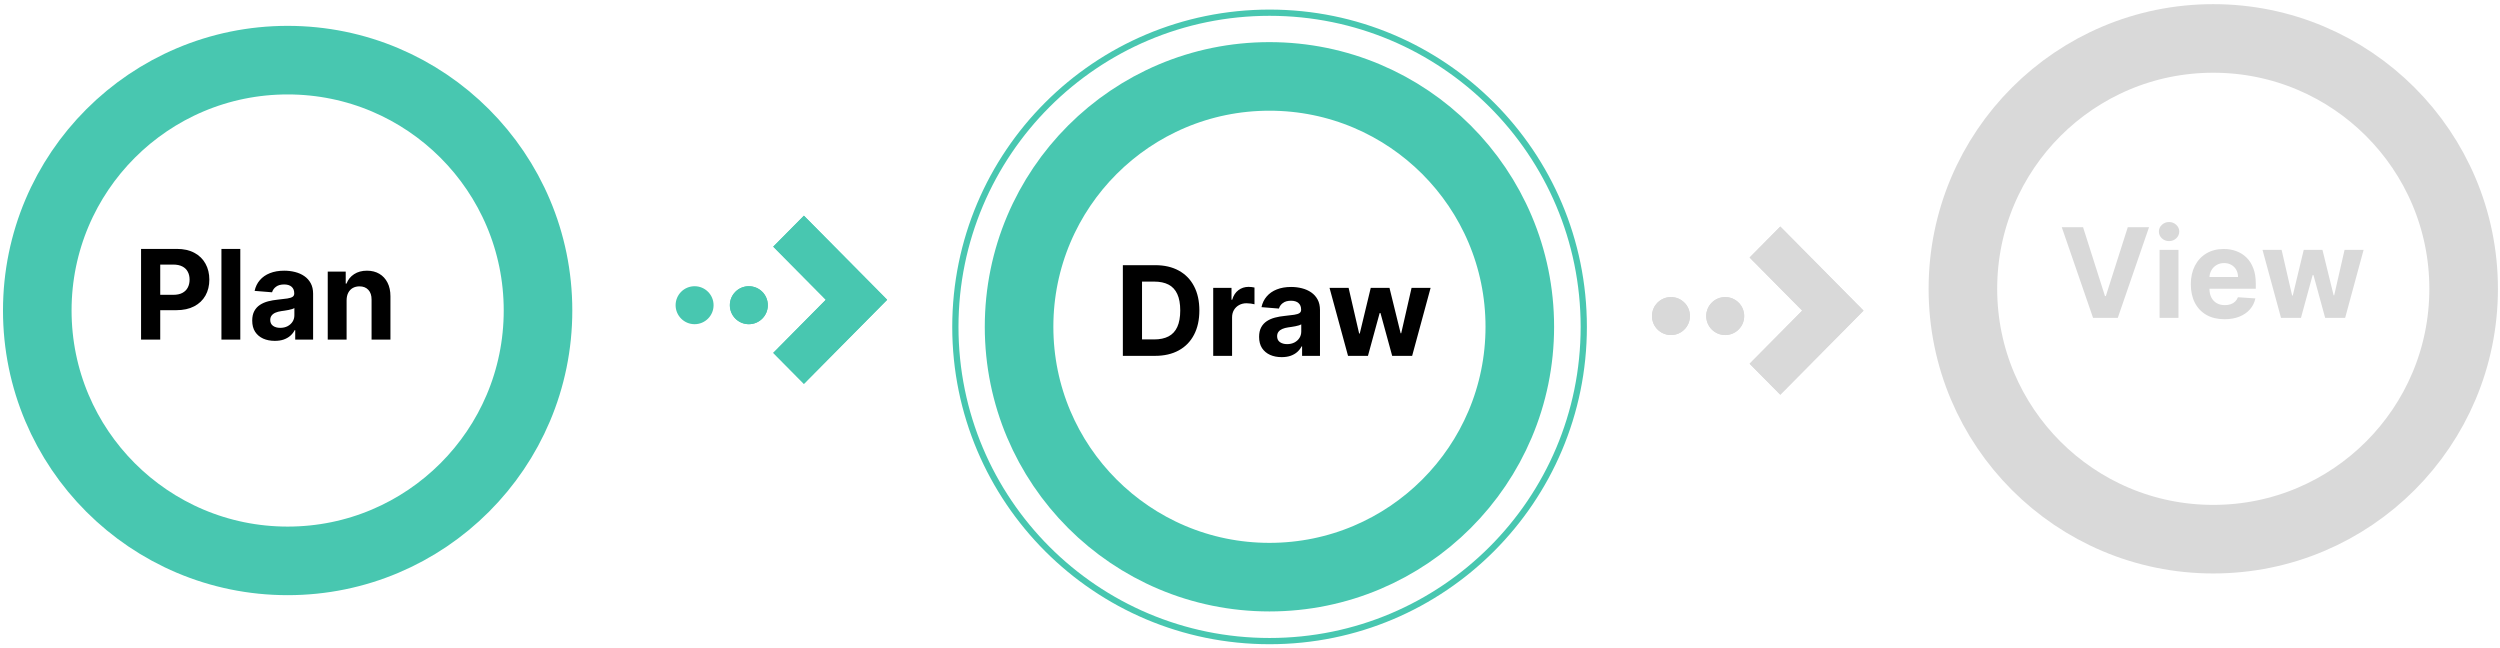 <svg width="401" height="104" viewBox="0 0 401 104" fill="none" xmlns="http://www.w3.org/2000/svg">
<path d="M334.123 36.443L337.639 47.494H337.774L341.296 36.443H344.705L339.691 50.989H335.728L330.707 36.443H334.123ZM346.399 50.989V40.079H349.425V50.989H346.399ZM347.919 38.673C347.469 38.673 347.083 38.524 346.761 38.226C346.444 37.923 346.286 37.56 346.286 37.139C346.286 36.722 346.444 36.365 346.761 36.067C347.083 35.764 347.469 35.612 347.919 35.612C348.369 35.612 348.753 35.764 349.07 36.067C349.392 36.365 349.553 36.722 349.553 37.139C349.553 37.56 349.392 37.923 349.07 38.226C348.753 38.524 348.369 38.673 347.919 38.673ZM356.82 51.202C355.698 51.202 354.732 50.974 353.922 50.52C353.117 50.06 352.497 49.412 352.062 48.574C351.626 47.731 351.408 46.734 351.408 45.584C351.408 44.462 351.626 43.477 352.062 42.629C352.497 41.782 353.11 41.121 353.901 40.648C354.697 40.174 355.629 39.937 356.699 39.937C357.419 39.937 358.089 40.053 358.709 40.285C359.334 40.513 359.879 40.856 360.343 41.315C360.812 41.775 361.176 42.352 361.437 43.048C361.697 43.739 361.827 44.549 361.827 45.477V46.308H352.616V44.433H358.979C358.979 43.998 358.884 43.612 358.695 43.276C358.506 42.939 358.243 42.676 357.907 42.487C357.575 42.293 357.189 42.196 356.749 42.196C356.29 42.196 355.883 42.302 355.527 42.516C355.177 42.724 354.902 43.006 354.704 43.361C354.505 43.711 354.403 44.102 354.398 44.533V46.315C354.398 46.855 354.498 47.321 354.697 47.714C354.9 48.107 355.187 48.41 355.556 48.623C355.925 48.837 356.363 48.943 356.87 48.943C357.206 48.943 357.514 48.896 357.793 48.801C358.072 48.706 358.312 48.564 358.51 48.375C358.709 48.185 358.861 47.953 358.965 47.679L361.763 47.864C361.621 48.536 361.33 49.123 360.89 49.625C360.454 50.122 359.891 50.51 359.199 50.79C358.513 51.064 357.72 51.202 356.82 51.202ZM365.875 50.989L362.907 40.079H365.968L367.658 47.409H367.758L369.519 40.079H372.523L374.313 47.366H374.405L376.067 40.079H379.121L376.16 50.989H372.956L371.081 44.128H370.947L369.072 50.989H365.875Z" fill="#D9D9D9"/>
<circle cx="355.008" cy="46.325" r="40.159" stroke="#D9D9D9" stroke-width="11"/>
<path d="M185.262 57.079H180.106V42.534H185.304C186.767 42.534 188.027 42.825 189.083 43.407C190.139 43.985 190.951 44.816 191.519 45.9C192.092 46.984 192.378 48.282 192.378 49.792C192.378 51.307 192.092 52.609 191.519 53.698C190.951 54.787 190.134 55.623 189.069 56.206C188.008 56.788 186.739 57.079 185.262 57.079ZM183.181 54.444H185.134C186.043 54.444 186.808 54.283 187.428 53.961C188.053 53.635 188.522 53.13 188.834 52.448C189.151 51.762 189.31 50.877 189.31 49.792C189.31 48.717 189.151 47.839 188.834 47.157C188.522 46.475 188.055 45.974 187.435 45.651C186.815 45.33 186.05 45.169 185.141 45.169H183.181V54.444ZM194.599 57.079V46.17H197.533V48.073H197.646C197.845 47.396 198.179 46.885 198.648 46.539C199.117 46.189 199.656 46.014 200.267 46.014C200.419 46.014 200.582 46.023 200.757 46.042C200.932 46.061 201.086 46.087 201.219 46.12V48.805C201.077 48.762 200.88 48.724 200.629 48.691C200.378 48.658 200.149 48.642 199.94 48.642C199.495 48.642 199.098 48.739 198.747 48.933C198.402 49.122 198.127 49.387 197.923 49.728C197.724 50.069 197.625 50.462 197.625 50.907V57.079H194.599ZM205.581 57.285C204.885 57.285 204.265 57.164 203.721 56.923C203.176 56.677 202.745 56.314 202.428 55.836C202.115 55.353 201.959 54.752 201.959 54.032C201.959 53.426 202.07 52.917 202.293 52.505C202.516 52.093 202.819 51.762 203.202 51.511C203.586 51.26 204.021 51.071 204.509 50.943C205.001 50.815 205.517 50.725 206.057 50.673C206.692 50.607 207.203 50.545 207.591 50.488C207.98 50.427 208.261 50.337 208.436 50.218C208.612 50.1 208.699 49.925 208.699 49.693V49.65C208.699 49.2 208.557 48.852 208.273 48.606C207.994 48.36 207.596 48.237 207.08 48.237C206.535 48.237 206.102 48.358 205.78 48.599C205.458 48.836 205.245 49.134 205.141 49.494L202.343 49.267C202.485 48.604 202.764 48.031 203.181 47.548C203.597 47.06 204.135 46.686 204.793 46.426C205.456 46.16 206.223 46.028 207.094 46.028C207.7 46.028 208.28 46.099 208.834 46.241C209.393 46.383 209.888 46.603 210.319 46.901C210.754 47.2 211.097 47.583 211.348 48.052C211.599 48.516 211.725 49.072 211.725 49.721V57.079H208.856V55.566H208.77C208.595 55.907 208.361 56.208 208.067 56.468C207.774 56.724 207.421 56.925 207.009 57.072C206.597 57.214 206.121 57.285 205.581 57.285ZM206.448 55.197C206.893 55.197 207.286 55.109 207.627 54.934C207.968 54.754 208.235 54.513 208.429 54.21C208.624 53.907 208.721 53.563 208.721 53.18V52.022C208.626 52.084 208.496 52.141 208.33 52.193C208.169 52.24 207.987 52.285 207.783 52.328C207.579 52.366 207.376 52.401 207.172 52.434C206.969 52.463 206.784 52.489 206.618 52.512C206.263 52.564 205.953 52.647 205.688 52.761C205.423 52.875 205.217 53.028 205.07 53.223C204.923 53.412 204.85 53.649 204.85 53.933C204.85 54.345 204.999 54.66 205.297 54.877C205.6 55.09 205.984 55.197 206.448 55.197ZM216.224 57.079L213.255 46.17H216.316L218.007 53.5H218.106L219.868 46.17H222.872L224.662 53.457H224.754L226.416 46.17H229.47L226.508 57.079H223.305L221.43 50.218H221.295L219.42 57.079H216.224Z" fill="black"/>
<circle cx="203.618" cy="52.416" r="40.159" stroke="#48C7B0" stroke-width="11"/>
<circle cx="203.638" cy="52.435" r="50.398" stroke="#48C7B0"/>
<path d="M22.626 54.469V39.924H28.365C29.468 39.924 30.408 40.135 31.184 40.556C31.961 40.973 32.553 41.553 32.96 42.296C33.372 43.035 33.578 43.887 33.578 44.853C33.578 45.819 33.369 46.671 32.953 47.41C32.536 48.148 31.932 48.724 31.142 49.135C30.356 49.547 29.404 49.753 28.287 49.753H24.629V47.289H27.789C28.381 47.289 28.869 47.187 29.252 46.983C29.641 46.775 29.93 46.489 30.119 46.124C30.313 45.755 30.41 45.331 30.41 44.853C30.41 44.37 30.313 43.948 30.119 43.589C29.93 43.224 29.641 42.942 29.252 42.743C28.864 42.54 28.372 42.438 27.775 42.438H25.701V54.469H22.626ZM38.544 39.924V54.469H35.518V39.924H38.544ZM44.078 54.675C43.382 54.675 42.762 54.554 42.218 54.313C41.673 54.067 41.242 53.705 40.925 53.226C40.612 52.743 40.456 52.142 40.456 51.422C40.456 50.816 40.568 50.307 40.79 49.895C41.013 49.483 41.316 49.152 41.699 48.901C42.083 48.65 42.518 48.461 43.006 48.333C43.498 48.205 44.014 48.115 44.554 48.063C45.189 47.997 45.7 47.935 46.088 47.878C46.477 47.817 46.758 47.727 46.934 47.608C47.109 47.49 47.196 47.315 47.196 47.083V47.04C47.196 46.59 47.054 46.242 46.77 45.996C46.491 45.75 46.093 45.627 45.577 45.627C45.032 45.627 44.599 45.748 44.277 45.989C43.955 46.226 43.742 46.524 43.638 46.884L40.84 46.657C40.982 45.994 41.261 45.421 41.678 44.938C42.094 44.45 42.632 44.076 43.29 43.816C43.953 43.551 44.72 43.418 45.591 43.418C46.197 43.418 46.777 43.489 47.331 43.631C47.89 43.773 48.385 43.993 48.816 44.292C49.251 44.59 49.594 44.974 49.846 45.442C50.096 45.906 50.222 46.463 50.222 47.111V54.469H47.353V52.956H47.267C47.092 53.297 46.858 53.598 46.564 53.858C46.271 54.114 45.918 54.315 45.506 54.462C45.094 54.604 44.618 54.675 44.078 54.675ZM44.945 52.587C45.39 52.587 45.783 52.499 46.124 52.324C46.465 52.144 46.732 51.903 46.926 51.6C47.121 51.297 47.218 50.954 47.218 50.57V49.412C47.123 49.474 46.993 49.531 46.827 49.583C46.666 49.63 46.484 49.675 46.28 49.718C46.077 49.756 45.873 49.791 45.669 49.824C45.466 49.853 45.281 49.879 45.115 49.903C44.76 49.955 44.45 50.037 44.185 50.151C43.92 50.265 43.714 50.419 43.567 50.613C43.42 50.802 43.347 51.039 43.347 51.323C43.347 51.735 43.496 52.05 43.794 52.267C44.097 52.481 44.481 52.587 44.945 52.587ZM55.595 48.162V54.469H52.569V43.56H55.453V45.485H55.581C55.822 44.85 56.227 44.349 56.795 43.979C57.363 43.605 58.052 43.418 58.862 43.418C59.619 43.418 60.28 43.584 60.843 43.915C61.407 44.247 61.845 44.72 62.157 45.336C62.47 45.947 62.626 46.676 62.626 47.523V54.469H59.6V48.063C59.605 47.395 59.435 46.874 59.089 46.501C58.743 46.122 58.268 45.932 57.661 45.932C57.254 45.932 56.895 46.02 56.582 46.195C56.274 46.37 56.033 46.626 55.858 46.962C55.687 47.294 55.599 47.694 55.595 48.162Z" fill="black"/>
<circle cx="46.139" cy="49.806" r="40.159" stroke="#48C7B0" stroke-width="11"/>
<path d="M128.947 34.599L124.028 39.567L132.461 48.084L124.028 56.602L128.947 61.57L142.299 48.084L128.947 34.599Z" fill="#48C7B0"/>
<circle cx="120.113" cy="48.955" r="3.045" fill="#48C7B0"/>
<circle cx="111.412" cy="48.955" r="3.045" fill="#48C7B0"/>
<path d="M128.947 34.599L124.028 39.567L132.461 48.084L124.028 56.602L128.947 61.57L142.299 48.084L128.947 34.599Z" fill="#48C7B0"/>
<circle cx="120.113" cy="48.955" r="3.045" fill="#48C7B0"/>
<path d="M285.558 36.339L280.639 41.308L289.072 49.825L280.639 58.342L285.558 63.311L298.91 49.825L285.558 36.339Z" fill="#D9D9D9"/>
<circle cx="276.723" cy="50.695" r="3.045" fill="#D9D9D9"/>
<circle cx="268.022" cy="50.695" r="3.045" fill="#D9D9D9"/>
<path d="M285.558 36.339L280.639 41.308L289.072 49.825L280.639 58.342L285.558 63.311L298.91 49.825L285.558 36.339Z" fill="#D9D9D9"/>
<circle cx="276.723" cy="50.695" r="3.045" fill="#D9D9D9"/>
<circle cx="268.022" cy="50.695" r="3.045" fill="#D9D9D9"/>
</svg>
